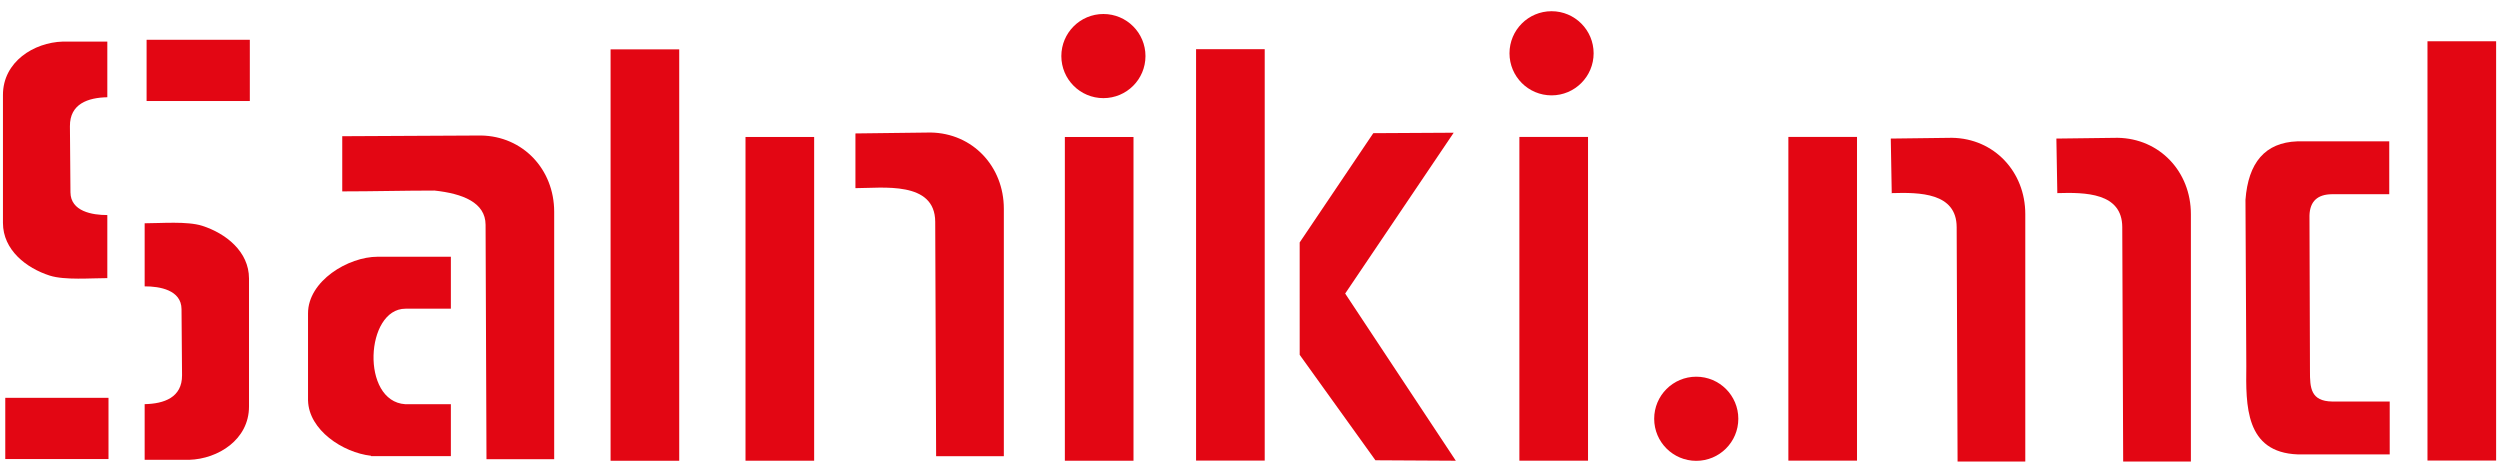 <svg width="138" height="26" viewBox="0 0 138 26" fill="none" xmlns="http://www.w3.org/2000/svg">
<path d="M137.786 2.278H133.997V25.422H137.786V2.278Z" fill="#E30613"/>
<path d="M87.659 7.559H83.87V25.429H87.659V7.559Z" fill="#E30613"/>
<path d="M62.569 7.562H58.78V25.432H62.569V7.562Z" fill="#E30613"/>
<path d="M69.812 2.715H66.023V25.424H69.812V2.715Z" fill="#E30613"/>
<path d="M102.507 7.558H98.718V25.427H102.507V7.558Z" fill="#E30613"/>
<path d="M44.941 7.561H41.152V25.431H44.941V7.561Z" fill="#E30613"/>
<path d="M37.493 2.725H33.704V25.434H37.493V2.725Z" fill="#E30613"/>
<path d="M85.646 5.264C86.928 5.264 87.968 4.224 87.968 2.942C87.968 1.659 86.928 0.619 85.646 0.619C84.363 0.619 83.324 1.659 83.324 2.942C83.324 4.224 84.363 5.264 85.646 5.264Z" fill="#E30613"/>
<path d="M93.633 25.438C94.916 25.438 95.955 24.398 95.955 23.116C95.955 21.833 94.916 20.794 93.633 20.794C92.351 20.794 91.311 21.833 91.311 23.116C91.311 24.398 92.351 25.438 93.633 25.438Z" fill="#E30613"/>
<path d="M60.908 5.417C62.191 5.417 63.23 4.378 63.23 3.095C63.23 1.813 62.191 0.773 60.908 0.773C59.626 0.773 58.586 1.813 58.586 3.095C58.586 4.378 59.626 5.417 60.908 5.417Z" fill="#E30613"/>
<path fill-rule="evenodd" clip-rule="evenodd" d="M75.924 25.407L80.361 25.432L74.254 16.204L80.244 7.326L75.806 7.351L71.742 13.383L71.743 19.587L75.924 25.407Z" fill="#E30613"/>
<path fill-rule="evenodd" clip-rule="evenodd" d="M47.22 7.366V10.386C48.706 10.386 51.615 9.969 51.624 12.242L51.674 25.184H55.412V11.525C55.412 9.185 53.691 7.35 51.367 7.315L47.22 7.366Z" fill="#E30613"/>
<path fill-rule="evenodd" clip-rule="evenodd" d="M104.371 7.649L104.424 10.66C104.665 10.66 104.125 10.669 104.424 10.66C105.96 10.615 108.001 10.632 108.008 12.536L108.058 25.477H111.796V11.819C111.796 9.478 110.075 7.643 107.751 7.607L104.371 7.649Z" fill="#E30613"/>
<path fill-rule="evenodd" clip-rule="evenodd" d="M113.512 7.649L113.564 10.66C113.564 10.66 113.266 10.669 113.564 10.66C115.1 10.615 117.142 10.632 117.149 12.536L117.199 25.477H120.937V11.819C120.937 9.478 119.216 7.643 116.892 7.607L113.512 7.649Z" fill="#E30613"/>
<path fill-rule="evenodd" clip-rule="evenodd" d="M26.804 12.407L26.854 25.349H30.591V11.691C30.591 9.35 28.871 7.515 26.547 7.48L18.892 7.519V10.519V10.565C20.583 10.565 22.287 10.519 23.985 10.519C25.537 10.687 26.799 11.175 26.804 12.407Z" fill="#E30613"/>
<path d="M13.79 2.196H8.092V5.576H13.79V2.196Z" fill="#E30613"/>
<path d="M5.989 21.96H0.291V25.339H5.989V21.96Z" fill="#E30613"/>
<path fill-rule="evenodd" clip-rule="evenodd" d="M126.818 7.802H131.887V10.721H128.712C127.939 10.733 127.505 11.1 127.483 11.898L127.51 20.485C127.507 21.41 127.55 22.145 128.737 22.164H131.912V25.083H126.843C123.925 24.978 123.971 22.366 123.996 20.206L123.95 11.027C124.104 8.983 125.025 7.866 126.818 7.802Z" fill="#E30613"/>
<path fill-rule="evenodd" clip-rule="evenodd" d="M5.924 2.296H3.465C1.87 2.344 0.163 3.409 0.163 5.239V12.305C0.163 13.794 1.448 14.798 2.746 15.213C3.569 15.476 5.028 15.352 5.924 15.352V11.871C5.092 11.874 3.897 11.668 3.889 10.616L3.86 6.967C3.85 5.73 4.858 5.389 5.924 5.368V2.296Z" fill="#E30613"/>
<path fill-rule="evenodd" clip-rule="evenodd" d="M7.985 25.382H10.443C12.038 25.333 13.745 24.268 13.745 22.439V15.373C13.745 13.883 12.46 12.88 11.162 12.464C10.339 12.201 8.88 12.325 7.985 12.325V15.807C8.817 15.803 10.011 16.009 10.02 17.062L10.049 20.71C10.058 21.947 9.05 22.288 7.985 22.309V25.382Z" fill="#E30613"/>
<path fill-rule="evenodd" clip-rule="evenodd" d="M24.888 14.172H20.847C19.218 14.172 17.003 15.512 17.003 17.297V21.62V22.055V22.11H17.004C17.046 23.736 18.921 24.982 20.478 25.158L20.489 25.18H20.847H24.888V22.48V22.313L22.371 22.312C19.905 22.158 20.163 17.04 22.384 17.04L24.888 17.039V14.172Z" fill="#E30613"/>
</svg>
